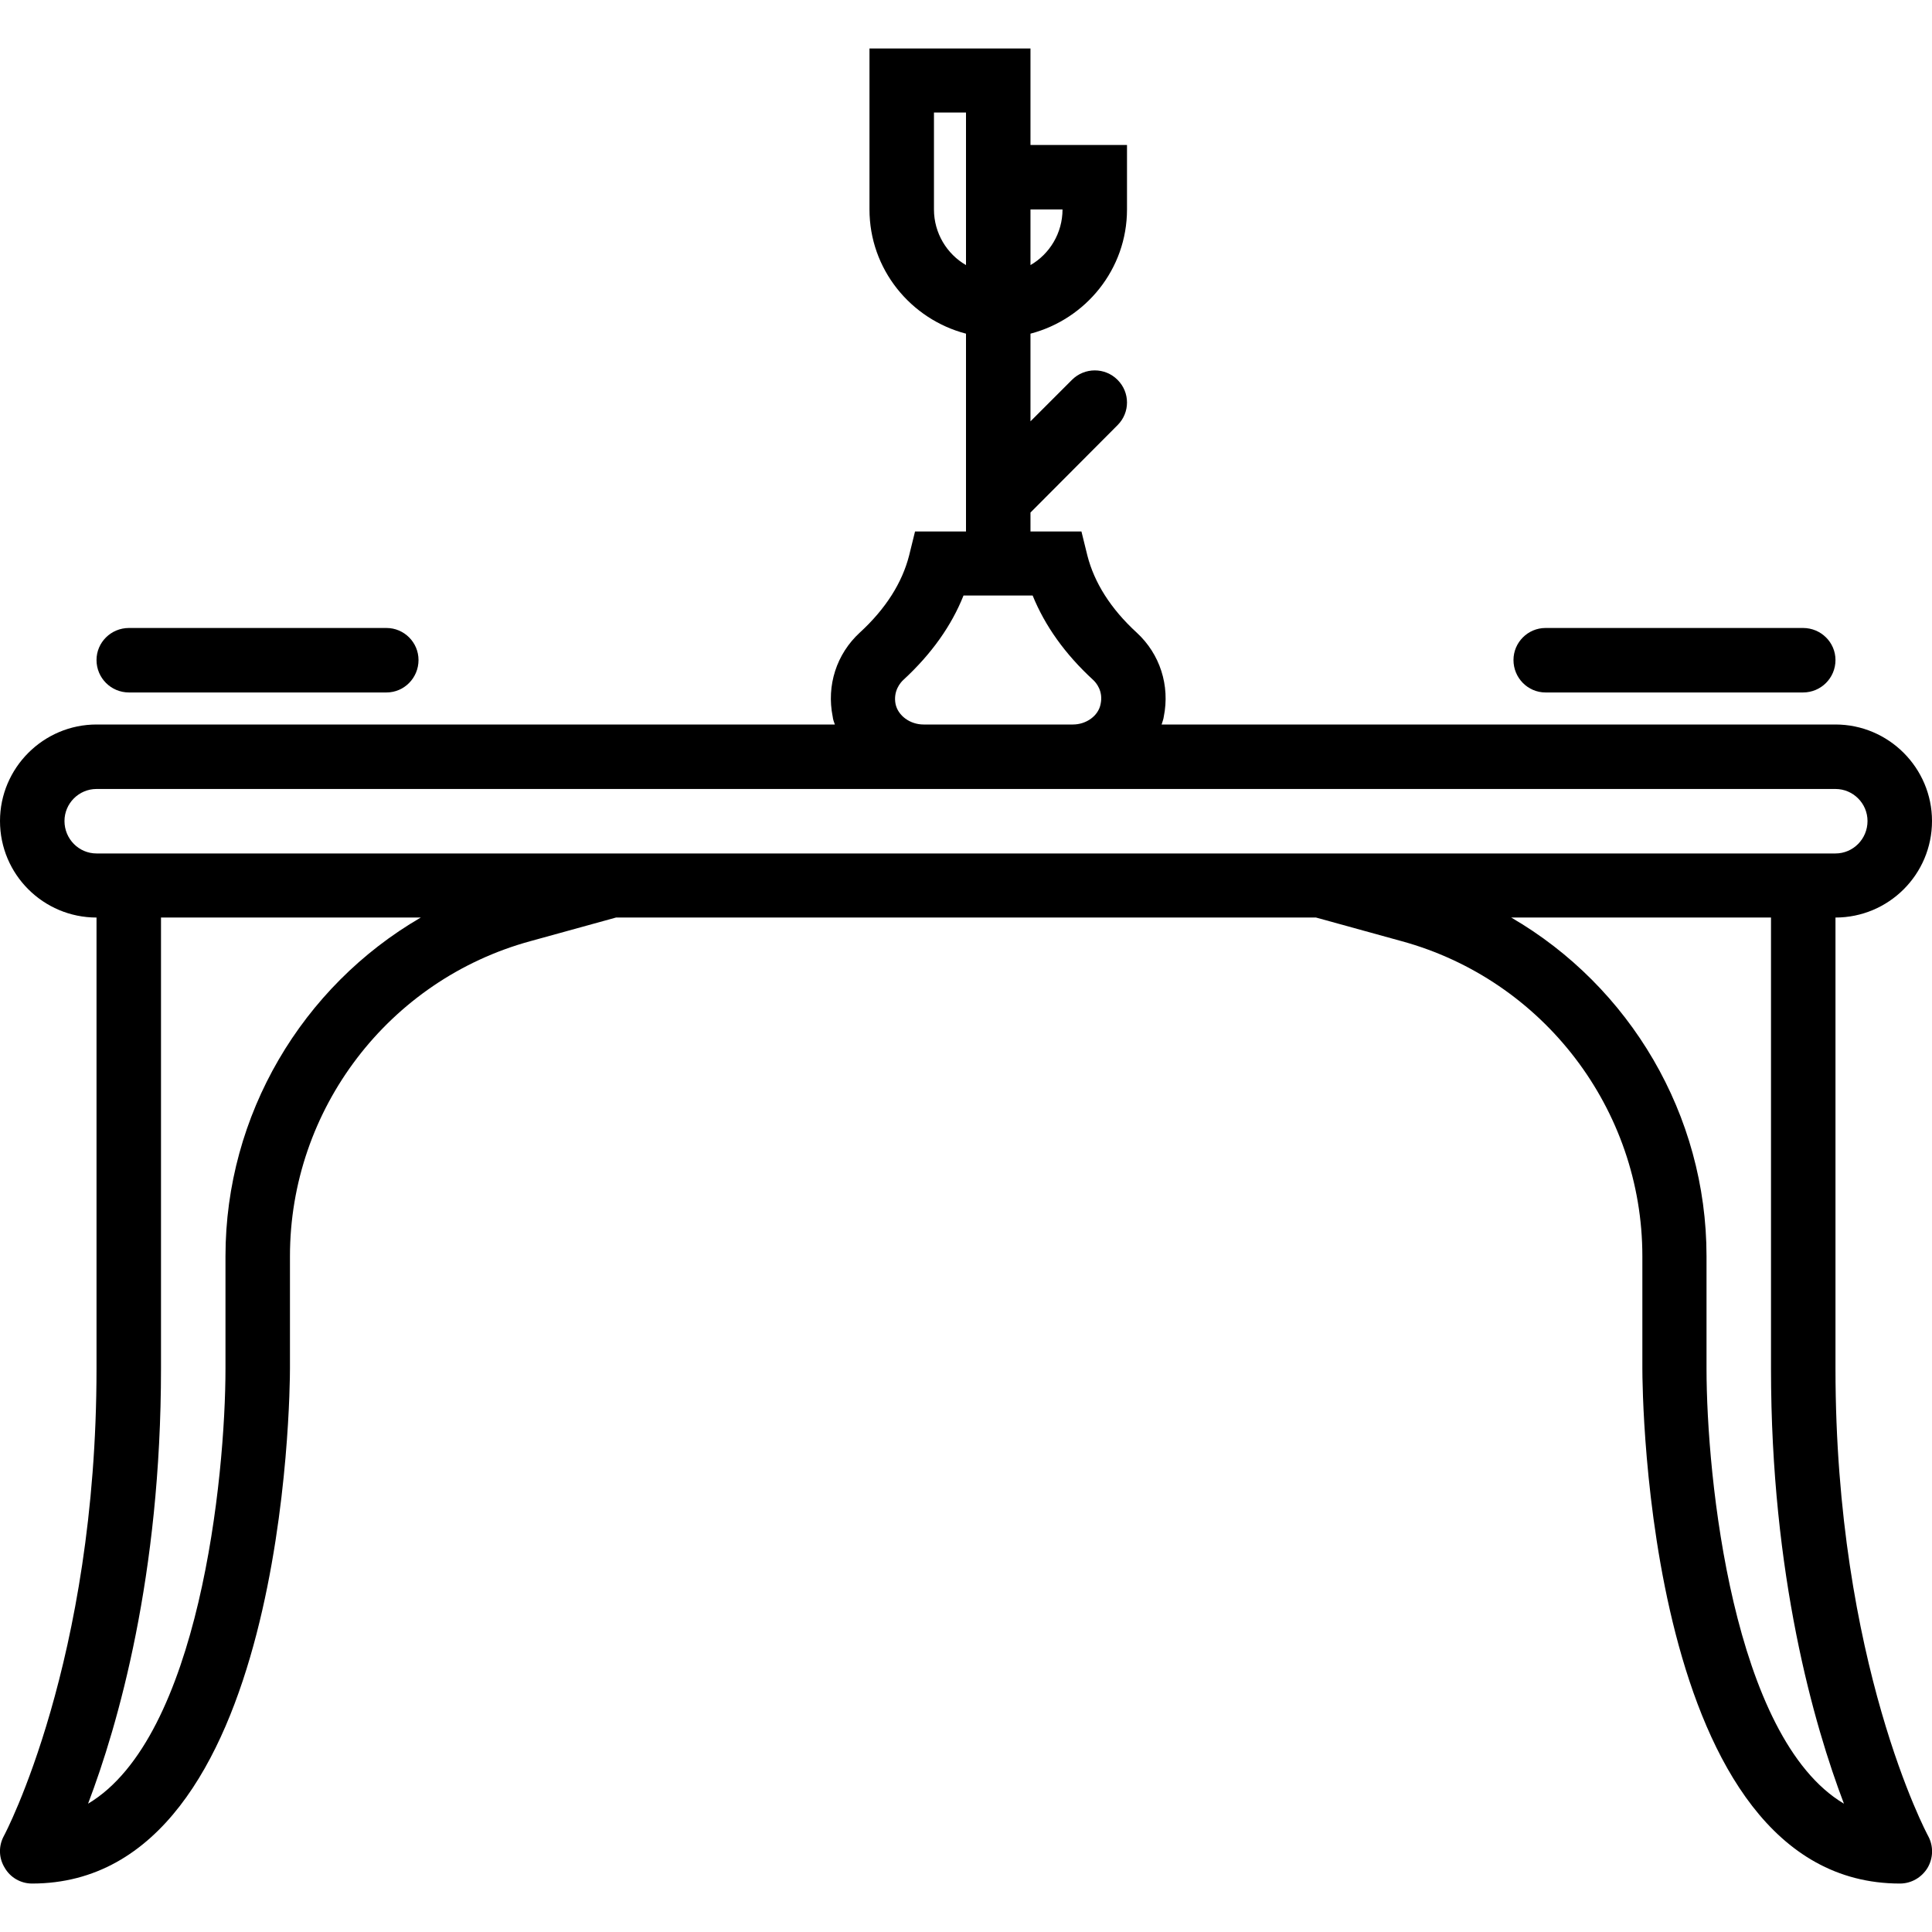 <svg xmlns="http://www.w3.org/2000/svg" width="32" height="32" viewBox="0 0 24 24">
    <path d="M1.602 8.602L4.801 8.602C5.02 8.602 5.199 8.422 5.199 8.199 5.199 7.98 5.02 7.801 4.801 7.801L1.602 7.801C1.379 7.801 1.199 7.98 1.199 8.199 1.199 8.422 1.379 8.602 1.602 8.602zM19.199 8.602L22.398 8.602C22.621 8.602 22.801 8.422 22.801 8.199 22.801 7.98 22.621 7.801 22.398 7.801L19.199 7.801C18.98 7.801 18.801 7.98 18.801 8.199 18.801 8.422 18.98 8.602 19.199 8.602zM19.199 8.602"/>
    <path d="M 22.801 17 L 22.801 11.398 C 23.461 11.398 24 10.863 24 10.199 C 24 9.539 23.461 9 22.801 9 L 14.43 9 C 14.438 8.969 14.453 8.938 14.457 8.902 C 14.535 8.516 14.41 8.125 14.121 7.859 C 13.797 7.562 13.594 7.238 13.508 6.902 L 13.434 6.602 L 12.801 6.602 L 12.801 6.367 L 13.883 5.281 C 14.039 5.125 14.039 4.875 13.883 4.719 C 13.727 4.562 13.473 4.562 13.316 4.719 L 12.801 5.234 L 12.801 4.145 C 13.488 3.965 14 3.344 14 2.602 L 14 1.801 L 12.801 1.801 L 12.801 0.602 L 10.801 0.602 L 10.801 2.602 C 10.801 3.344 11.312 3.965 12 4.145 L 12 6.602 L 11.367 6.602 L 11.293 6.902 C 11.207 7.238 11.004 7.562 10.68 7.859 C 10.391 8.125 10.266 8.516 10.344 8.902 C 10.348 8.938 10.359 8.969 10.371 9 L 1.199 9 C 0.539 9 0 9.539 0 10.199 C 0 10.863 0.539 11.398 1.199 11.398 L 1.199 17 C 1.199 20.637 0.059 22.789 0.047 22.809 C -0.02 22.934 -0.016 23.082 0.059 23.203 C 0.129 23.324 0.258 23.398 0.398 23.398 C 3.562 23.398 3.602 17.262 3.602 17 L 3.602 15.605 C 3.602 13.781 4.828 12.172 6.59 11.691 L 7.652 11.398 L 16.348 11.398 L 17.41 11.691 C 19.172 12.172 20.402 13.781 20.402 15.605 L 20.402 17 C 20.402 17.262 20.438 23.398 23.602 23.398 C 23.742 23.398 23.871 23.324 23.945 23.203 C 24.016 23.082 24.02 22.934 23.953 22.809 C 23.941 22.789 22.801 20.656 22.801 17 Z M 13.199 2.602 C 13.199 2.895 13.039 3.156 12.801 3.293 L 12.801 2.602 Z M 11.602 2.602 L 11.602 1.398 L 12 1.398 L 12 3.293 C 11.762 3.156 11.602 2.895 11.602 2.602 Z M 11.125 8.746 C 11.094 8.586 11.184 8.48 11.223 8.445 C 11.57 8.125 11.82 7.773 11.969 7.398 L 12.828 7.398 C 12.98 7.773 13.23 8.125 13.578 8.445 C 13.617 8.48 13.707 8.586 13.672 8.746 C 13.645 8.891 13.496 9 13.328 9 L 11.473 9 C 11.305 9 11.156 8.891 11.125 8.746 Z M 0.801 10.199 C 0.801 9.98 0.98 9.801 1.199 9.801 L 22.801 9.801 C 23.02 9.801 23.199 9.98 23.199 10.199 C 23.199 10.422 23.02 10.602 22.801 10.602 L 1.199 10.602 C 0.98 10.602 0.801 10.422 0.801 10.199 Z M 2.801 15.605 L 2.801 17 C 2.801 18.355 2.473 21.586 1.094 22.406 C 1.465 21.43 2 19.578 2 17 L 2 11.398 L 5.227 11.398 C 3.754 12.254 2.801 13.848 2.801 15.605 Z M 21.199 17 L 21.199 15.605 C 21.199 13.848 20.246 12.254 18.773 11.398 L 22 11.398 L 22 17 C 22 19.574 22.535 21.43 22.906 22.406 C 21.527 21.586 21.199 18.355 21.199 17 Z M 21.199 17"/>
</svg>

